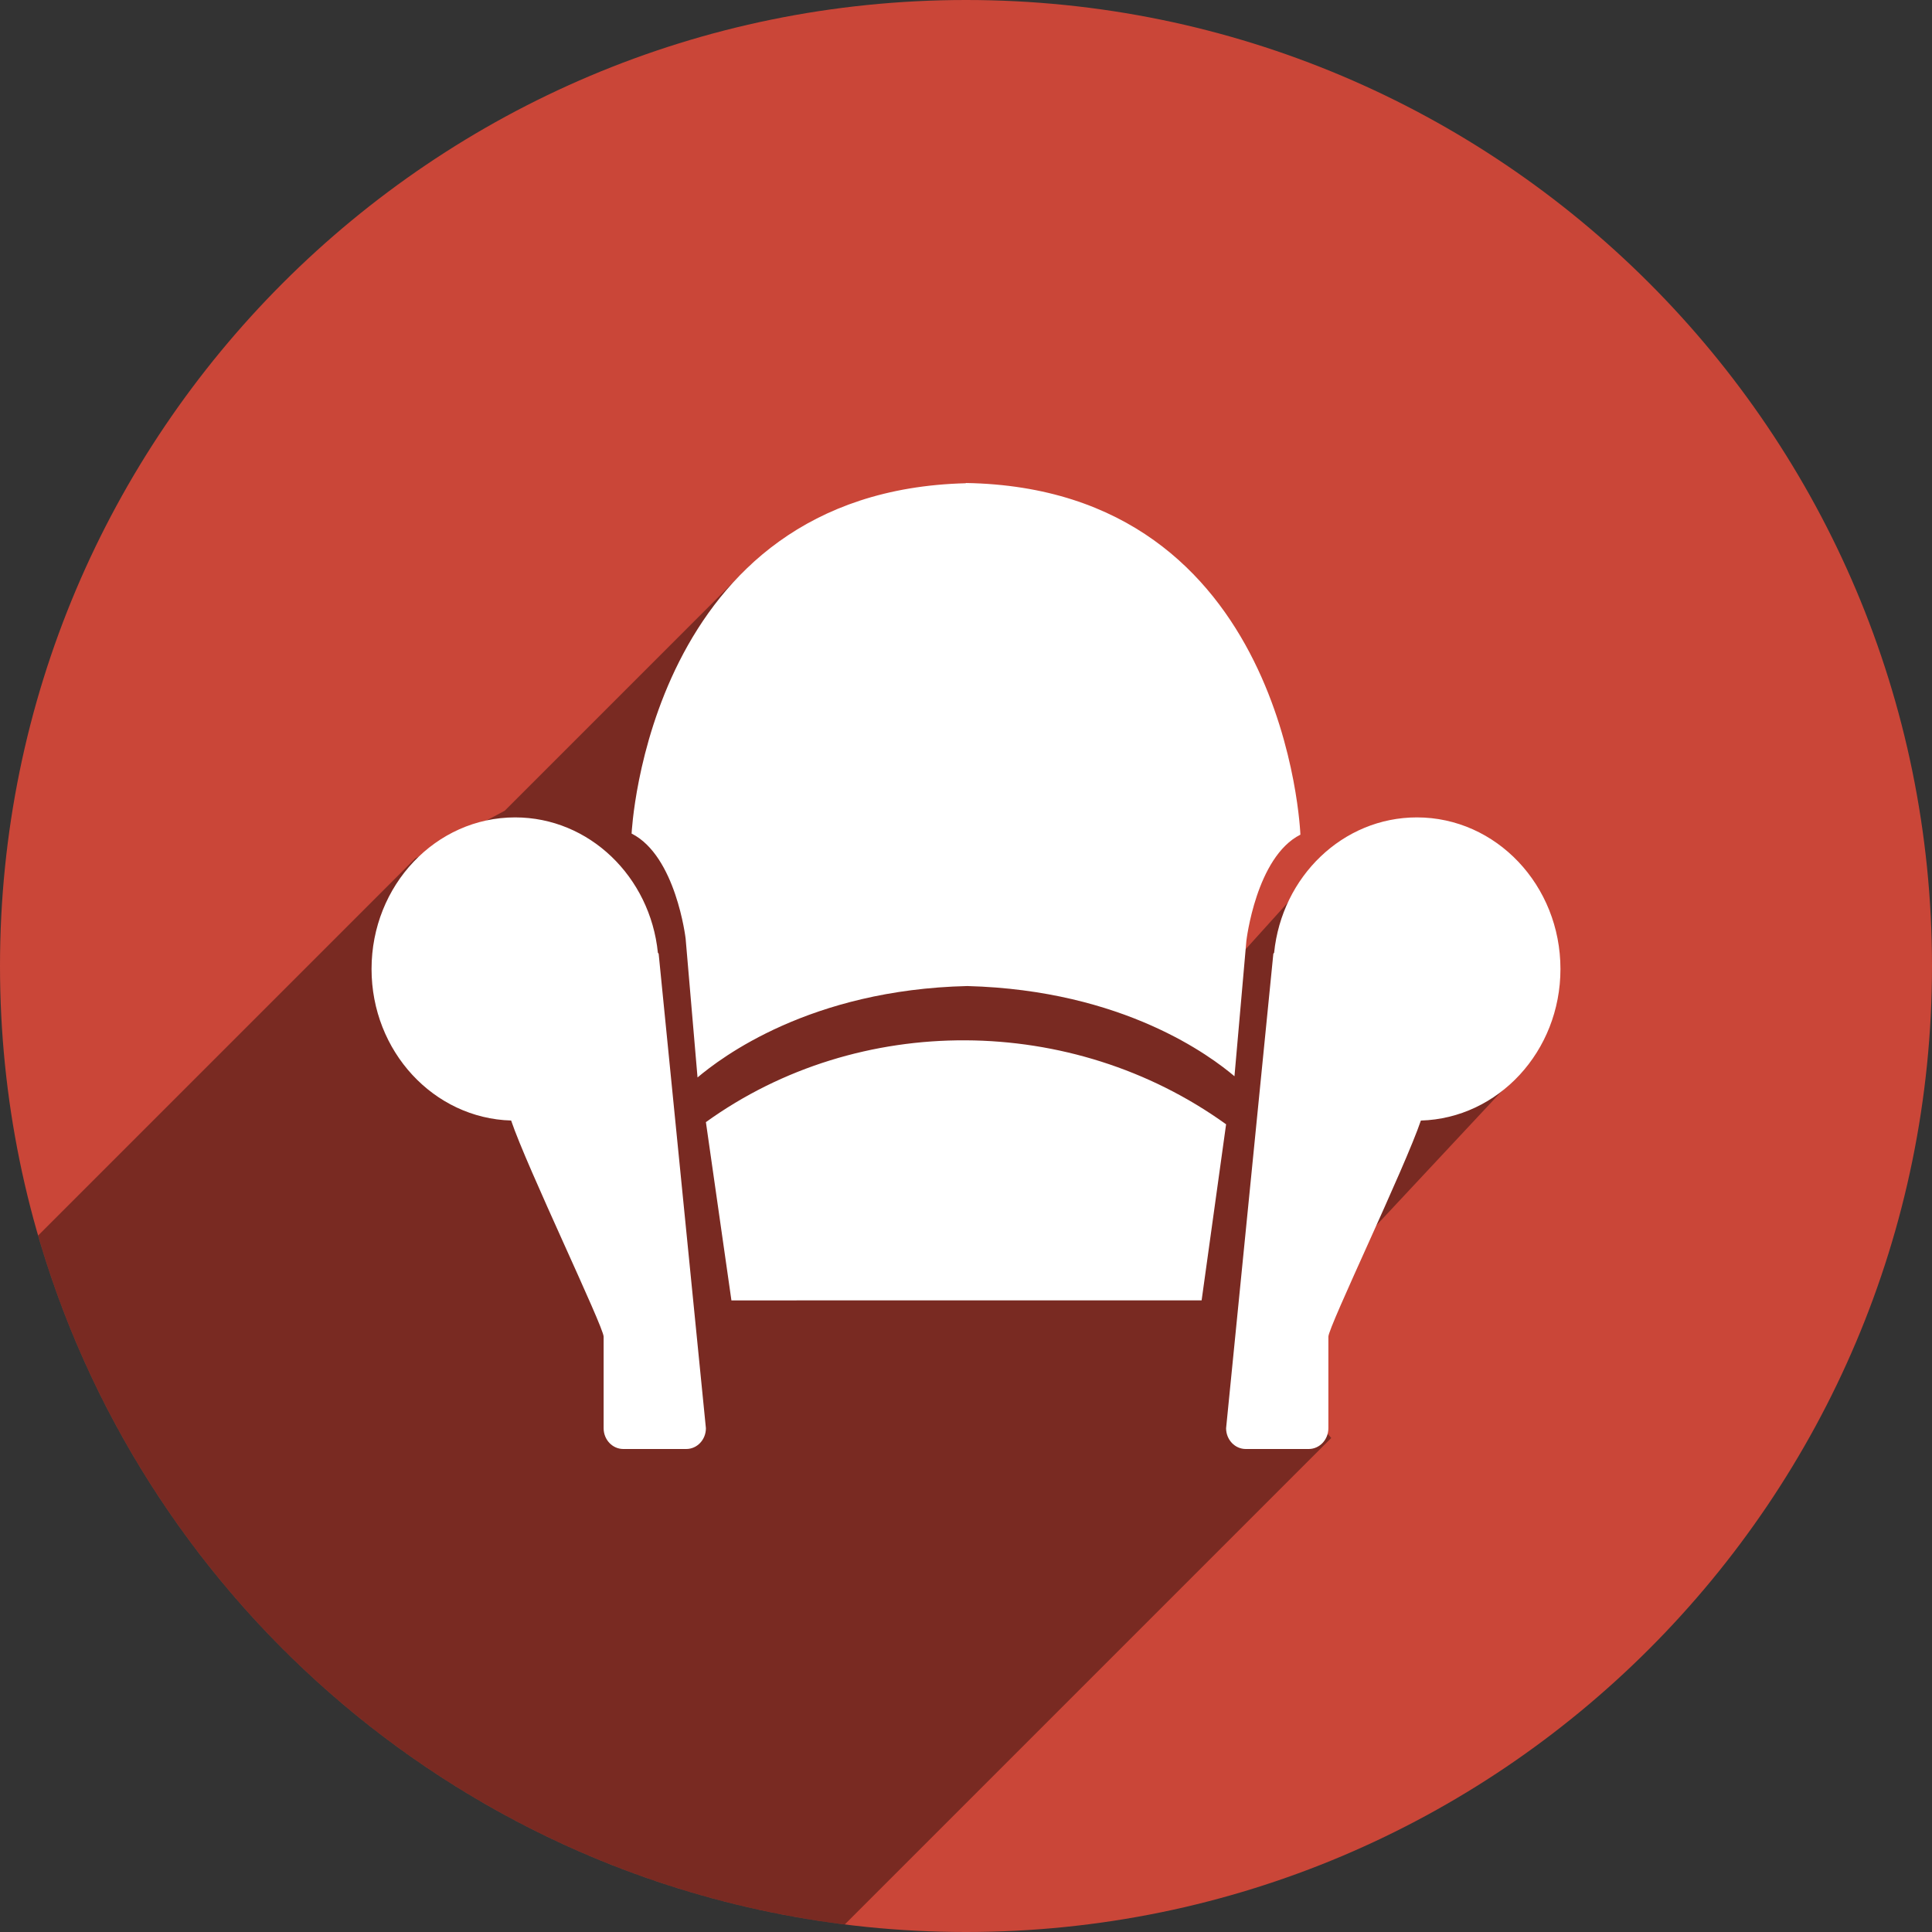 <?xml version="1.0" ?><svg height="48px" version="1.1" viewBox="0 0 48 48" width="48px" xmlns="http://www.w3.org/2000/svg" xmlns:sketch="http://www.bohemiancoding.com/sketch/ns" xmlns:xlink="http://www.w3.org/1999/xlink"><rect x="0" y="0" width="48" height="48" fill="#333333" stroke="none"/><title/><defs/><g fill="none" fill-rule="evenodd" id="shadow" stroke="none" stroke-width="1"><g id="readability"><path d="M24,48 C37.255,48 48,37.255 48,24 C48,10.745 37.255,0 24,0 C10.745,0 0,10.745 0,24 C0,37.255 10.745,48 24,48 Z" fill="#CA4638" id="Readability"/><path d="M0.947,30.697 C3.575,39.76 11.403,46.612 20.987,47.813 L33.074,35.726 L31.525,33.91 L33.074,31.644 L37.891,26.488 L32.712,21.63 L29.936,24.705 L18.665,14.017 L12.538,20.144 L10.316,21.328 L0.947,30.697 Z" fill="#000000" fill-opacity="0.4"/><path d="M16.345,23.671 C16.154,21.781 14.639,20.308 12.798,20.308 C10.828,20.308 9.231,21.994 9.231,24.075 C9.231,26.12 10.775,27.784 12.699,27.839 C13.084,28.985 14.997,32.965 14.997,33.209 L14.997,35.484 C14.997,35.769 15.216,36 15.486,36 L17.05,36 C17.32,36 17.538,35.769 17.538,35.484 L16.366,23.714 C16.366,23.693 16.357,23.681 16.345,23.671 L16.345,23.671 Z M17.538,27.879 L18.172,32.308 L29.854,32.307 L30.462,27.933 C26.637,25.178 21.338,25.142 17.538,27.879 L17.538,27.879 Z M35.202,20.308 C33.361,20.308 31.846,21.781 31.655,23.672 C31.643,23.681 31.634,23.693 31.634,23.714 L30.462,35.484 C30.462,35.769 30.681,36 30.95,36 L32.514,36 C32.784,36 33.003,35.769 33.003,35.484 L33.003,33.21 C33.003,32.966 34.916,28.985 35.301,27.84 C37.225,27.784 38.769,26.12 38.769,24.075 C38.769,21.995 37.172,20.308 35.202,20.308 L35.202,20.308 Z M32.308,20.737 C32.308,20.737 31.993,12.133 23.995,12 L23.995,12.006 C16.083,12.205 15.692,20.71 15.692,20.71 C16.793,21.264 17.034,23.317 17.034,23.317 L17.33,26.769 C17.908,26.283 20.115,24.589 24.033,24.498 C27.928,24.601 30.094,26.254 30.67,26.739 L30.966,23.374 C30.966,23.374 31.207,21.291 32.308,20.737 L32.308,20.737 Z" fill="#FFFFFF" id="Readability"/></g></g></svg>